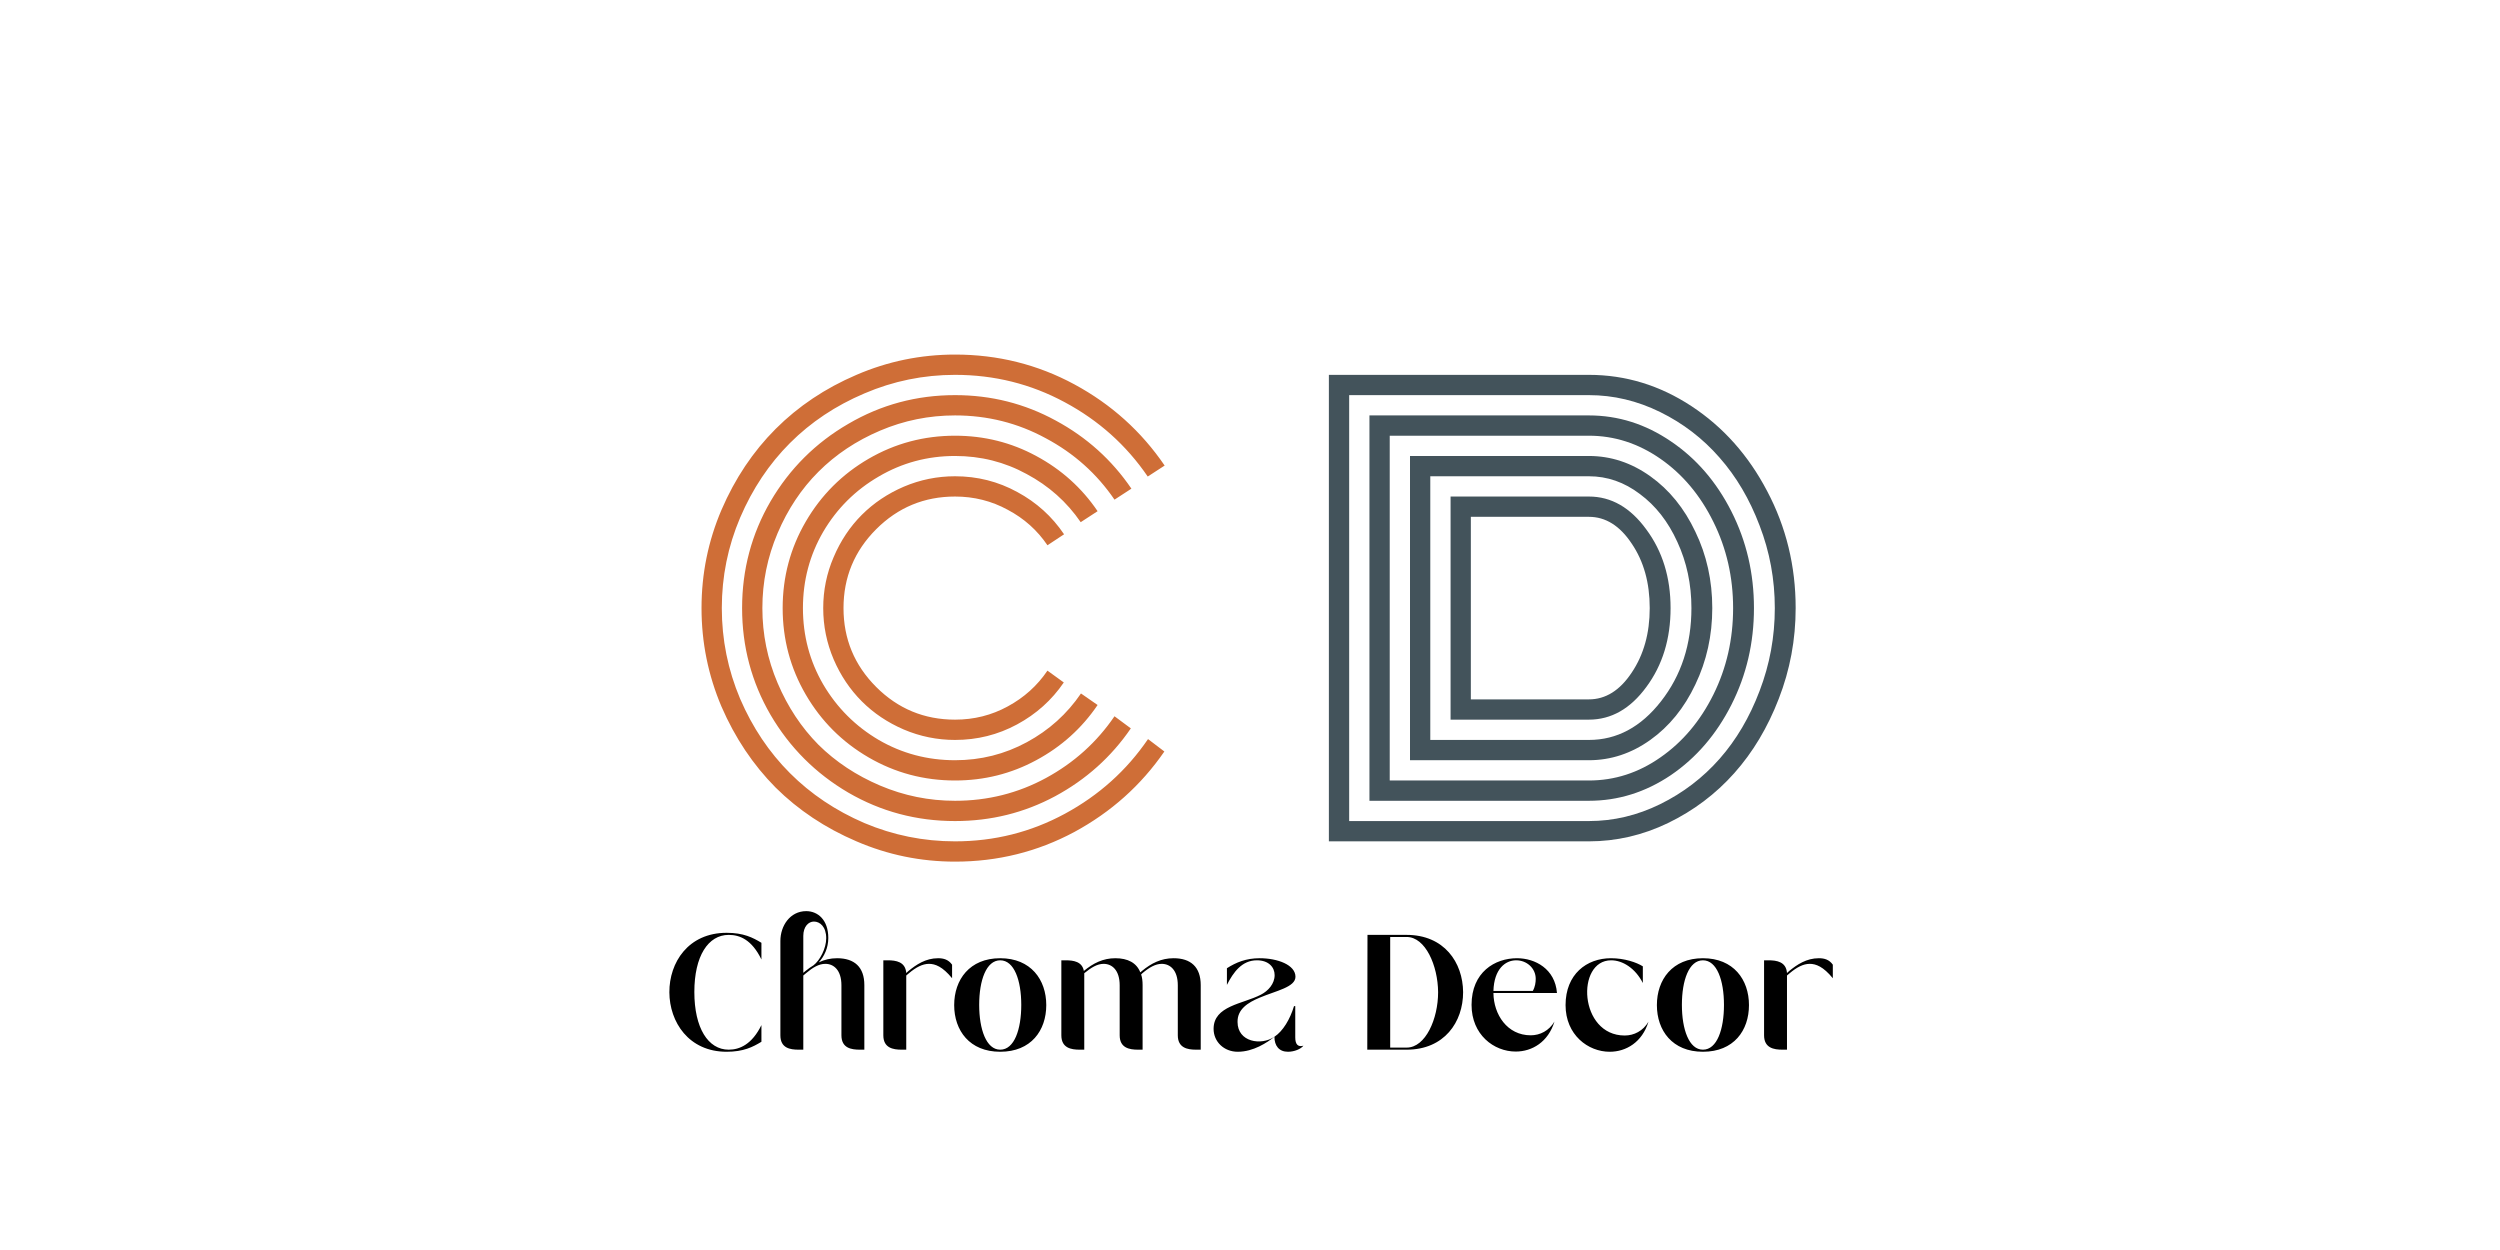 <svg width="156" height="78" viewBox="0 0 156 78" fill="none" xmlns="http://www.w3.org/2000/svg">
<path d="M66.398 33.34L65.361 34.025C64.728 33.088 63.902 32.35 62.883 31.811C61.875 31.26 60.779 30.984 59.596 30.984C57.674 30.984 56.033 31.664 54.674 33.023C53.315 34.383 52.635 36.023 52.635 37.945C52.635 39.867 53.315 41.508 54.674 42.867C56.033 44.227 57.674 44.906 59.596 44.906C60.779 44.906 61.875 44.631 62.883 44.08C63.902 43.529 64.728 42.785 65.361 41.848L66.381 42.586C65.631 43.688 64.658 44.56 63.463 45.205C62.268 45.85 60.978 46.172 59.596 46.172C58.482 46.172 57.416 45.955 56.397 45.522C55.389 45.088 54.516 44.502 53.777 43.764C53.039 43.025 52.453 42.152 52.02 41.145C51.586 40.125 51.369 39.059 51.369 37.945C51.369 36.832 51.586 35.772 52.02 34.764C52.453 33.744 53.039 32.865 53.777 32.127C54.516 31.389 55.389 30.803 56.397 30.369C57.416 29.936 58.482 29.719 59.596 29.719C60.99 29.719 62.285 30.047 63.48 30.703C64.676 31.348 65.648 32.227 66.398 33.34ZM68.49 31.898L67.436 32.584C66.568 31.318 65.443 30.316 64.061 29.578C62.69 28.828 61.201 28.453 59.596 28.453C57.873 28.453 56.285 28.881 54.832 29.736C53.379 30.58 52.225 31.729 51.369 33.182C50.525 34.635 50.103 36.223 50.103 37.945C50.103 39.668 50.525 41.256 51.369 42.709C52.225 44.162 53.379 45.316 54.832 46.172C56.285 47.016 57.873 47.438 59.596 47.438C61.201 47.438 62.695 47.062 64.078 46.312C65.461 45.562 66.586 44.549 67.453 43.272L68.49 43.992C67.506 45.445 66.228 46.594 64.658 47.438C63.1 48.281 61.412 48.703 59.596 48.703C57.65 48.703 55.852 48.223 54.199 47.262C52.547 46.301 51.24 44.994 50.279 43.342C49.318 41.69 48.838 39.891 48.838 37.945C48.838 36 49.318 34.201 50.279 32.549C51.24 30.896 52.547 29.59 54.199 28.629C55.852 27.668 57.65 27.188 59.596 27.188C61.412 27.188 63.1 27.609 64.658 28.453C66.228 29.297 67.506 30.445 68.49 31.898ZM70.6 30.492L69.545 31.178C68.443 29.561 67.014 28.283 65.256 27.346C63.51 26.396 61.623 25.922 59.596 25.922C57.967 25.922 56.408 26.238 54.92 26.871C53.432 27.504 52.148 28.359 51.07 29.438C50.004 30.504 49.154 31.781 48.522 33.27C47.889 34.758 47.572 36.316 47.572 37.945C47.572 39.574 47.889 41.133 48.522 42.621C49.154 44.109 50.004 45.393 51.07 46.471C52.148 47.537 53.432 48.387 54.92 49.02C56.408 49.652 57.967 49.969 59.596 49.969C61.635 49.969 63.527 49.494 65.273 48.545C67.019 47.596 68.443 46.312 69.545 44.695L70.564 45.451C69.346 47.232 67.769 48.645 65.836 49.688C63.914 50.719 61.834 51.234 59.596 51.234C57.193 51.234 54.973 50.643 52.934 49.459C50.895 48.264 49.277 46.647 48.082 44.607C46.898 42.568 46.307 40.348 46.307 37.945C46.307 35.543 46.898 33.322 48.082 31.283C49.277 29.244 50.895 27.633 52.934 26.449C54.973 25.254 57.193 24.656 59.596 24.656C61.846 24.656 63.938 25.184 65.871 26.238C67.805 27.281 69.381 28.699 70.6 30.492ZM72.674 29.051L71.619 29.736C70.283 27.779 68.555 26.232 66.434 25.096C64.324 23.959 62.045 23.391 59.596 23.391C57.627 23.391 55.74 23.777 53.935 24.551C52.143 25.312 50.596 26.344 49.295 27.645C47.994 28.945 46.957 30.498 46.184 32.303C45.422 34.096 45.041 35.977 45.041 37.945C45.041 39.914 45.422 41.801 46.184 43.605C46.957 45.398 47.994 46.945 49.295 48.246C50.596 49.547 52.143 50.584 53.935 51.357C55.74 52.119 57.627 52.5 59.596 52.5C62.045 52.5 64.33 51.926 66.451 50.777C68.572 49.629 70.301 48.076 71.637 46.119L72.656 46.893C71.203 49.002 69.328 50.678 67.031 51.92C64.734 53.15 62.256 53.766 59.596 53.766C57.451 53.766 55.4 53.344 53.443 52.5C51.498 51.668 49.816 50.549 48.398 49.143C46.992 47.725 45.867 46.043 45.023 44.098C44.191 42.141 43.775 40.09 43.775 37.945C43.775 35.801 44.191 33.756 45.023 31.811C45.867 29.854 46.992 28.172 48.398 26.766C49.816 25.348 51.498 24.223 53.443 23.391C55.4 22.547 57.451 22.125 59.596 22.125C62.268 22.125 64.752 22.746 67.049 23.988C69.346 25.23 71.221 26.918 72.674 29.051Z" fill="#CF6E37"/>
<path d="M90.516 44.906V30.984C90.516 30.984 93.393 30.984 99.147 30.984C100.541 30.984 101.736 31.67 102.732 33.041C103.74 34.4 104.244 36.035 104.244 37.945C104.244 39.867 103.74 41.508 102.732 42.867C101.736 44.227 100.541 44.906 99.147 44.906H90.516ZM91.781 43.641H99.147C100.189 43.641 101.08 43.084 101.818 41.971C102.568 40.857 102.943 39.516 102.943 37.945C102.943 36.363 102.568 35.022 101.818 33.92C101.08 32.807 100.189 32.25 99.147 32.25H91.781V43.641ZM89.25 46.172H99.147C100.893 46.172 102.393 45.369 103.646 43.764C104.912 42.147 105.545 40.207 105.545 37.945C105.545 36.457 105.252 35.08 104.666 33.815C104.092 32.549 103.312 31.553 102.328 30.826C101.355 30.088 100.295 29.719 99.147 29.719H89.25V46.172ZM87.984 47.438V28.453H99.147C100.518 28.453 101.795 28.875 102.979 29.719C104.162 30.562 105.1 31.717 105.791 33.182C106.494 34.635 106.846 36.223 106.846 37.945C106.846 39.656 106.494 41.244 105.791 42.709C105.1 44.174 104.162 45.328 102.979 46.172C101.795 47.016 100.518 47.438 99.147 47.438H87.984ZM86.719 48.703H99.147C100.752 48.703 102.24 48.223 103.611 47.262C104.994 46.301 106.096 44.994 106.916 43.342C107.736 41.69 108.146 39.891 108.146 37.945C108.146 36.012 107.736 34.219 106.916 32.566C106.096 30.902 104.994 29.59 103.611 28.629C102.229 27.668 100.74 27.188 99.147 27.188H86.719V48.703ZM85.453 49.969V25.922H99.147C100.975 25.922 102.68 26.461 104.262 27.539C105.844 28.605 107.104 30.064 108.041 31.916C108.979 33.768 109.447 35.777 109.447 37.945C109.447 40.113 108.979 42.123 108.041 43.975C107.104 45.826 105.844 47.291 104.262 48.369C102.68 49.435 100.975 49.969 99.147 49.969H85.453ZM84.188 51.234H99.147C100.682 51.234 102.164 50.883 103.594 50.18C105.023 49.477 106.26 48.533 107.303 47.35C108.346 46.166 109.178 44.754 109.799 43.113C110.432 41.461 110.748 39.738 110.748 37.945C110.748 36.152 110.432 34.435 109.799 32.795C109.178 31.154 108.346 29.742 107.303 28.559C106.26 27.363 105.023 26.414 103.594 25.711C102.164 25.008 100.682 24.656 99.147 24.656H84.188V51.234ZM99.147 52.5H82.922V23.391H99.147C101.432 23.391 103.564 24.041 105.545 25.342C107.525 26.643 109.102 28.412 110.273 30.65C111.457 32.889 112.049 35.32 112.049 37.945C112.049 39.914 111.697 41.801 110.994 43.605C110.303 45.398 109.377 46.945 108.217 48.246C107.057 49.547 105.68 50.584 104.086 51.357C102.504 52.119 100.857 52.5 99.147 52.5Z" fill="#43535B"/>
<path d="M45.342 58.207C46.395 58.207 46.98 58.506 47.513 58.831V59.871C46.915 58.636 46.161 58.337 45.472 58.337C44.185 58.337 43.327 59.663 43.327 61.899C43.327 64.148 44.185 65.5 45.472 65.5C46.161 65.5 46.928 65.162 47.513 63.966V65.006C46.98 65.331 46.395 65.63 45.342 65.63C40.61 65.63 40.545 58.207 45.342 58.207ZM52.505 64.603C52.505 63.16 52.505 62.926 52.505 61.483C52.505 60.534 52.024 60.144 51.504 60.144C51.101 60.144 50.724 60.365 50.295 60.729L50.126 60.872V65.5H49.84C49.307 65.5 48.696 65.409 48.696 64.603V58.714C48.696 57.778 49.294 56.855 50.308 56.855C51.023 56.855 51.686 57.388 51.686 58.532C51.686 59.156 51.426 59.689 51.088 60.053C51.439 59.884 51.816 59.793 52.232 59.793C53.311 59.793 53.935 60.339 53.935 61.47V65.5H53.662C53.129 65.5 52.505 65.409 52.505 64.603ZM50.126 58.402V60.703L50.269 60.586C50.425 60.456 50.594 60.339 50.763 60.235C51.166 59.923 51.556 59.182 51.556 58.545C51.556 57.83 51.166 57.505 50.789 57.505C50.451 57.505 50.126 57.817 50.126 58.402ZM57.967 60.144C57.563 60.144 57.148 60.365 56.718 60.729L56.55 60.872V65.5H56.264C55.73 65.5 55.12 65.396 55.12 64.603V59.923H55.392C55.913 59.923 56.498 60.014 56.55 60.716L56.693 60.586C57.173 60.196 57.758 59.793 58.538 59.793C58.889 59.793 59.188 59.884 59.41 60.196V61.041C58.812 60.313 58.356 60.144 57.967 60.144ZM62.414 65.63C60.503 65.63 59.541 64.304 59.541 62.718C59.541 61.132 60.503 59.793 62.414 59.793C64.325 59.793 65.287 61.132 65.287 62.718C65.287 64.304 64.338 65.63 62.414 65.63ZM62.414 59.923C61.543 59.923 61.101 61.171 61.101 62.705C61.101 64.226 61.543 65.5 62.414 65.5C63.298 65.5 63.727 64.226 63.727 62.705C63.727 61.171 63.285 59.923 62.414 59.923ZM66.228 64.603V59.923H66.501C66.982 59.923 67.528 60.001 67.632 60.586C68.217 60.105 68.828 59.793 69.595 59.793C70.375 59.793 70.921 60.079 71.155 60.677L71.259 60.586C71.844 60.105 72.455 59.793 73.235 59.793C74.301 59.793 74.925 60.339 74.925 61.47V65.5H74.639C74.106 65.5 73.495 65.396 73.495 64.603V61.483C73.495 60.534 73.014 60.144 72.494 60.144C72.104 60.144 71.714 60.365 71.285 60.729L71.207 60.807C71.272 60.989 71.298 61.223 71.298 61.47V65.5H71.012C70.479 65.5 69.868 65.396 69.868 64.603V61.483C69.868 60.534 69.387 60.144 68.867 60.144C68.464 60.144 68.087 60.378 67.658 60.729C67.658 60.755 67.658 60.794 67.658 60.82V65.5H67.372C66.839 65.5 66.228 65.396 66.228 64.603ZM78.601 59.793C79.719 59.793 80.837 60.209 80.837 60.95C80.837 61.6 79.628 61.821 78.614 62.25C77.86 62.562 77.21 62.978 77.223 63.771C77.223 65.019 78.692 65.266 79.524 64.694C80.057 64.343 80.499 63.602 80.746 62.783H80.824V64.733C80.824 65.175 80.993 65.344 81.331 65.253C81.175 65.461 80.759 65.63 80.369 65.63C79.81 65.63 79.524 65.253 79.524 64.694C79.069 65.058 78.211 65.63 77.236 65.63C76.378 65.63 75.728 65.006 75.728 64.2C75.728 62.757 77.548 62.653 78.679 62.068C79.134 61.834 79.537 61.392 79.537 60.846C79.537 60.352 79.16 59.923 78.432 59.923C77.496 59.923 76.963 60.664 76.56 61.457V60.417C77.132 60.053 77.756 59.793 78.601 59.793ZM85.331 58.337H87.775C90.115 58.337 91.285 60.053 91.298 61.912C91.298 63.771 90.128 65.5 87.775 65.5H85.318L85.331 58.337ZM87.775 58.467H86.748V65.37H87.775C88.958 65.37 89.738 63.576 89.738 61.912C89.725 60.248 88.945 58.467 87.775 58.467ZM97.155 61.964H93.19C93.203 63.303 94.048 64.603 95.517 64.603C96.102 64.603 96.661 64.317 96.999 63.745C96.609 65.019 95.608 65.617 94.581 65.617C93.216 65.617 91.825 64.564 91.825 62.705C91.825 60.664 93.281 59.793 94.659 59.793C95.79 59.793 97.038 60.456 97.155 61.964ZM93.19 61.834H95.647C95.79 61.587 95.829 61.301 95.829 61.08C95.829 60.417 95.27 59.923 94.607 59.923C93.931 59.923 93.229 60.469 93.19 61.834ZM101.382 64.616C101.967 64.616 102.526 64.33 102.864 63.758C102.474 65.032 101.473 65.63 100.446 65.63C99.094 65.63 97.691 64.577 97.691 62.718C97.691 60.794 99.004 59.793 100.524 59.793C101.369 59.793 102.123 60.053 102.513 60.3V61.34C102.045 60.417 101.252 59.923 100.537 59.923C98.328 59.923 98.522 64.616 101.382 64.616ZM106.263 65.63C104.352 65.63 103.39 64.304 103.39 62.718C103.39 61.132 104.352 59.793 106.263 59.793C108.174 59.793 109.136 61.132 109.136 62.718C109.136 64.304 108.187 65.63 106.263 65.63ZM106.263 59.923C105.392 59.923 104.95 61.171 104.95 62.705C104.95 64.226 105.392 65.5 106.263 65.5C107.147 65.5 107.576 64.226 107.576 62.705C107.576 61.171 107.134 59.923 106.263 59.923ZM112.925 60.144C112.522 60.144 112.106 60.365 111.677 60.729L111.508 60.872V65.5H111.222C110.689 65.5 110.078 65.396 110.078 64.603V59.923H110.351C110.871 59.923 111.456 60.014 111.508 60.716L111.651 60.586C112.132 60.196 112.717 59.793 113.497 59.793C113.848 59.793 114.147 59.884 114.368 60.196V61.041C113.77 60.313 113.315 60.144 112.925 60.144Z" fill="black"/>
</svg>

